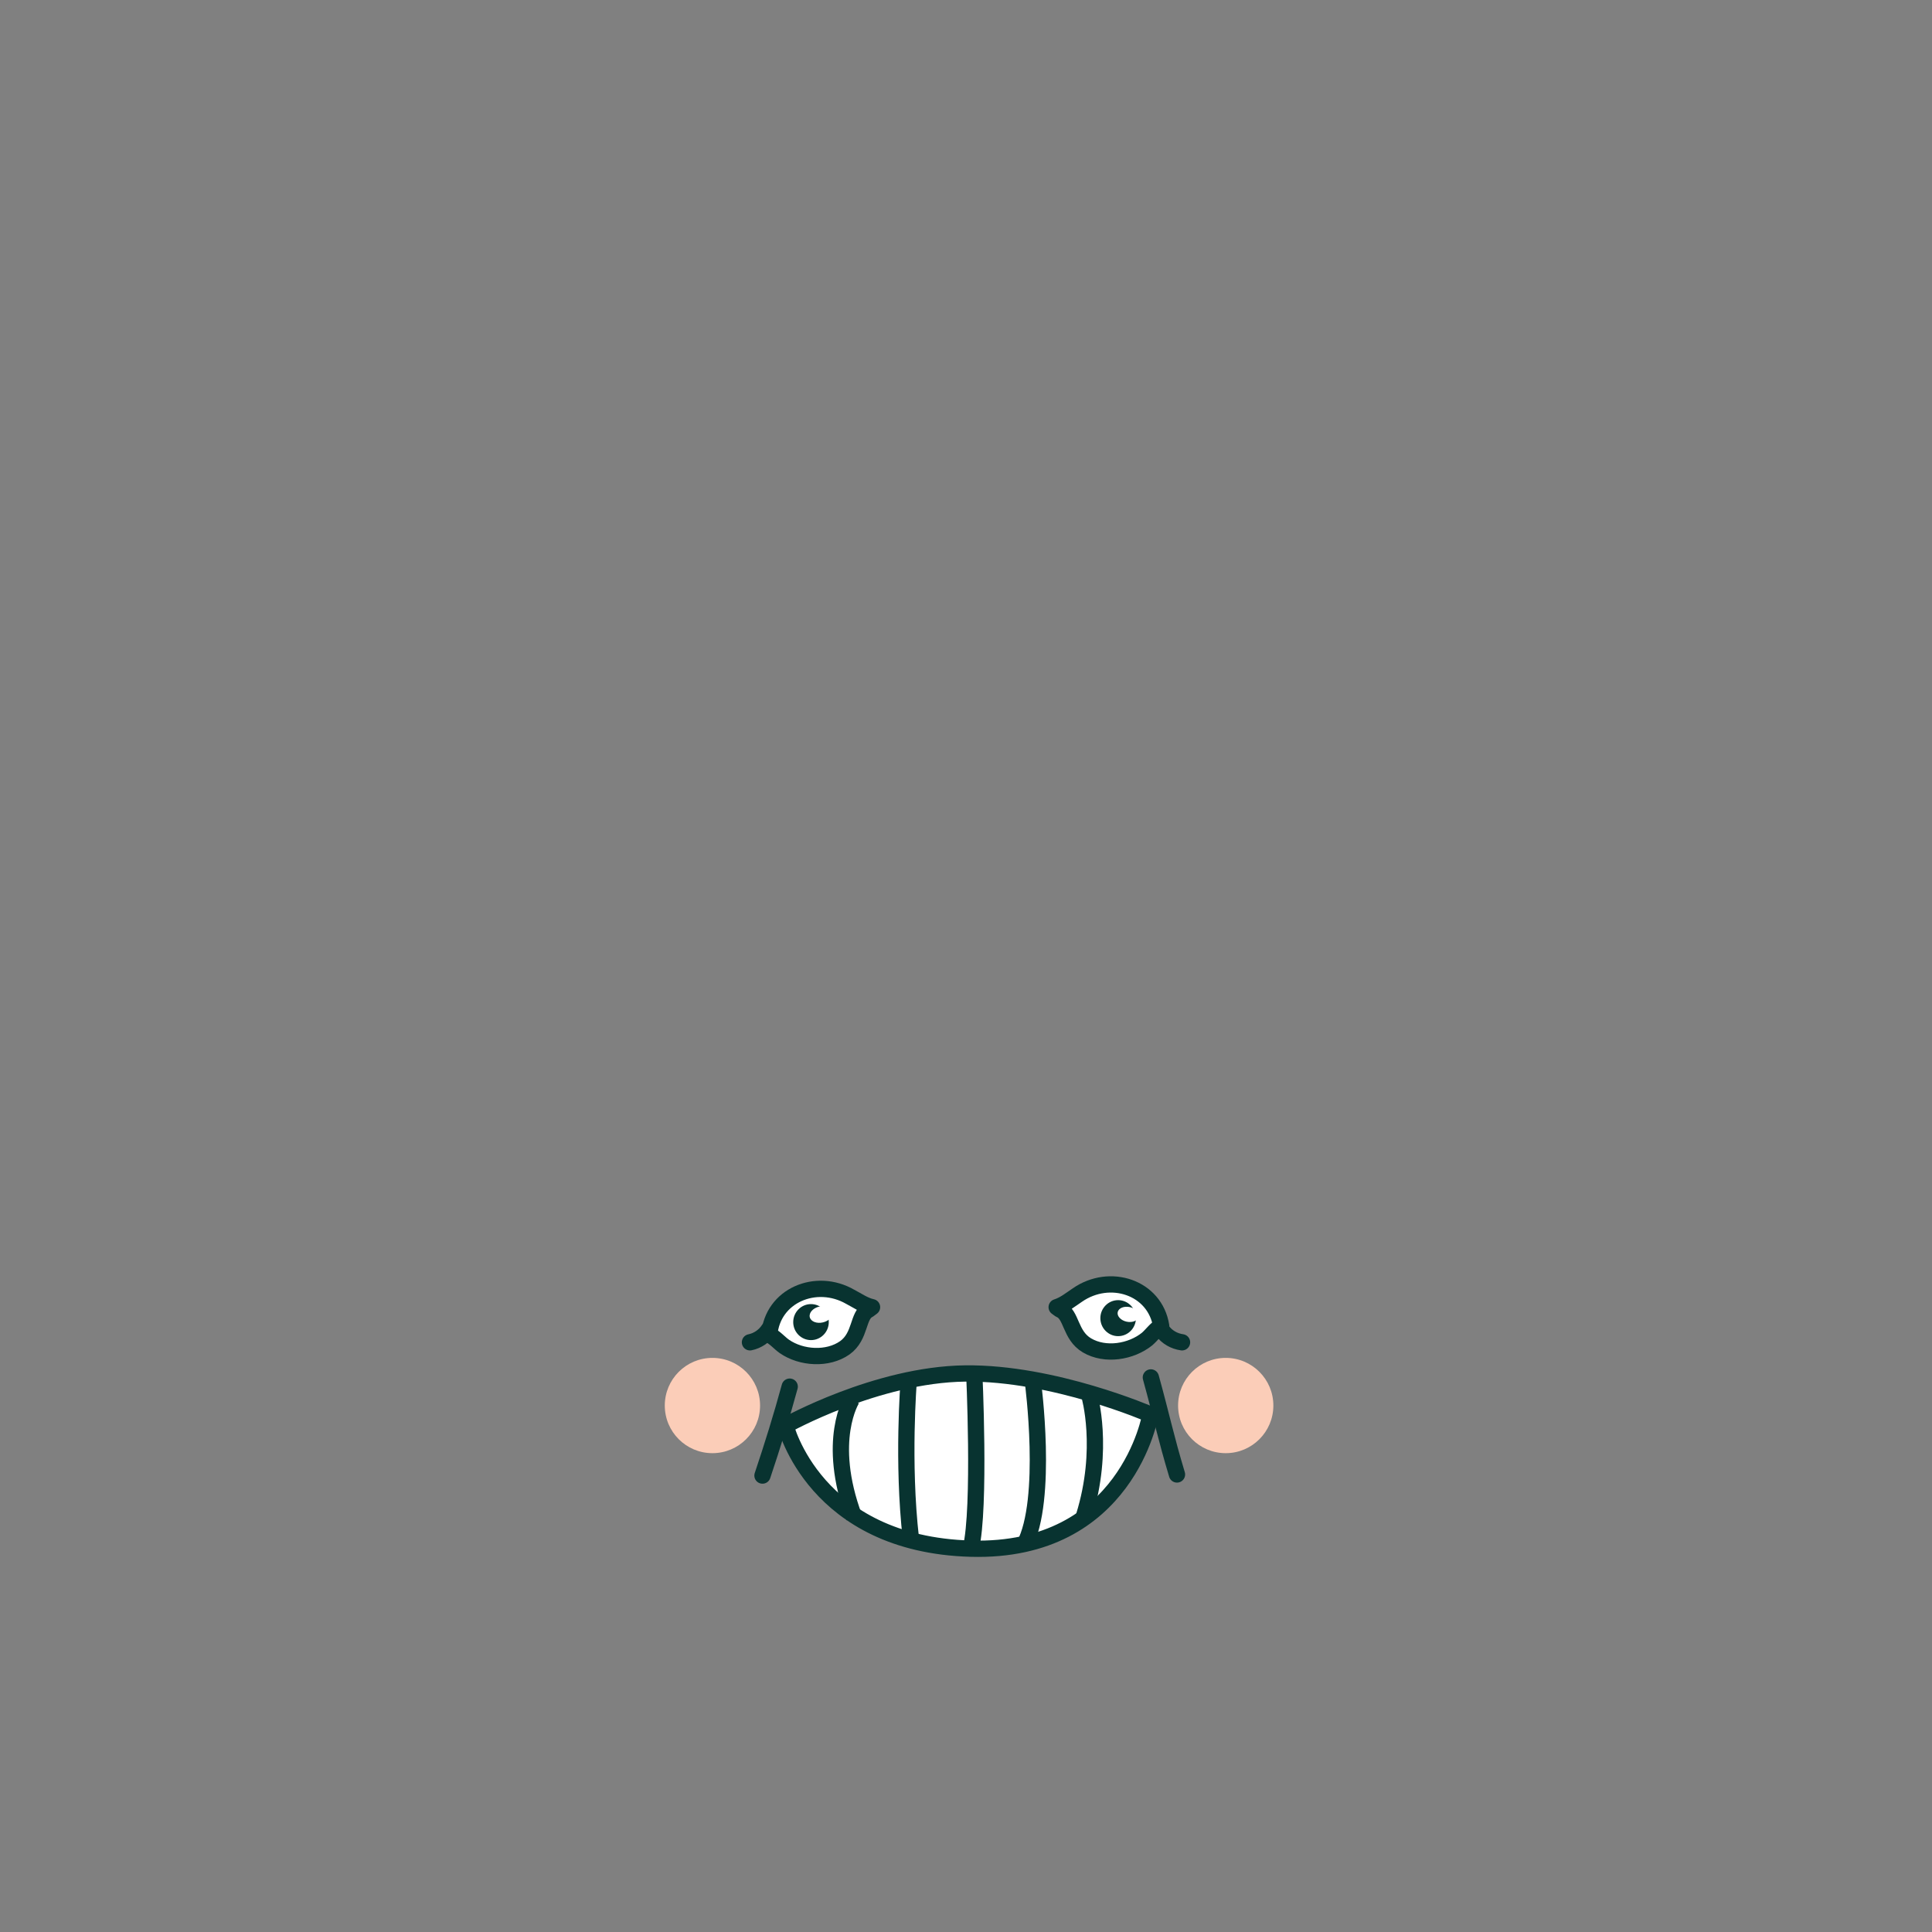 <?xml version="1.0" encoding="utf-8"?>
<!-- Generator: Adobe Illustrator 28.0.0, SVG Export Plug-In . SVG Version: 6.00 Build 0)  -->
<svg version="1.1" id="Face" xmlns="http://www.w3.org/2000/svg" xmlns:xlink="http://www.w3.org/1999/xlink" x="0px" y="0px"
	 viewBox="0 0 880 880" style="enable-background:new 0 0 880 880;" xml:space="preserve">
<rect x="0" y="0" width="880" height="880" fill="#808080" stroke="none"/>
<style type="text/css">
	.st0{fill:none;stroke:#083330;stroke-width:7.416;stroke-linecap:round;stroke-miterlimit:10;}
	.st1{fill:#FFFFFF;stroke:#083330;stroke-width:7.416;stroke-linecap:round;stroke-miterlimit:10;}
	.st2{fill:none;stroke:#083330;stroke-width:7.416;stroke-miterlimit:10;}
	.st3{fill:#FFFFFF;stroke:#083330;stroke-width:7.416;stroke-linecap:round;stroke-linejoin:round;stroke-miterlimit:10;}
	.st4{fill:none;stroke:#083330;stroke-width:7.416;stroke-linecap:round;stroke-linejoin:round;stroke-miterlimit:10;}
	.st5{fill:#083330;}
	.st6{fill:#FFFFFF;}
	.st7{fill:#FBCDB8;}
</style>
<g>
	<path class="st0" d="M359.7,631.6c-3.7,13.6-7.9,27.1-12.4,40.5"/>
	<path class="st0" d="M524.2,627.4c5.2,18.9,6.7,26.9,11.9,44.2"/>
	<path class="st1" d="M357.8,649.3c0,0,41.4-23.2,81.8-23.7s84.4,18.7,84.4,18.7s-10.6,63.1-81.8,61.1S357.8,649.3,357.8,649.3z"/>
	<path class="st2" d="M388.1,637.2c0,0-12.1,18.7,1,54"/>
	<path class="st2" d="M413.9,629.1c0,0-3,36.9,1,71.7"/>
	<path class="st2" d="M443.7,624c0,0,3,63.1-1.5,81.3"/>
	<path class="st2" d="M470.5,629.6c0,0,7.1,53.5-4,74.3"/>
	<path class="st2" d="M496.2,635.6c0,0,7.1,24.2-2.5,55.1"/>
	<path class="st3" d="M397.2,595.4c-3.6-0.8-6.6-3-9.9-4.7c-15.6-9-35.5-0.6-36.9,17.3c2.6,1.2,4.5,3.6,6.9,5.3
		c7.7,5.3,19.7,6.1,27.5,0.6c7.4-5.3,5.7-14.8,10.8-17.3L397.2,595.4z"/>
	<path class="st3" d="M481.3,595.4c3.5-1.1,6.4-3.5,9.4-5.5c14.8-10.3,35.4-3.6,38.2,14.1c-2.5,1.4-4.2,4-6.4,5.9
		c-7.3,5.9-19.1,7.8-27.4,2.9c-7.8-4.6-6.9-14.2-12.3-16.3L481.3,595.4z"/>
	<path class="st4" d="M350.2,605.5c-1.9,3-5.1,5.2-8.6,5.9"/>
	<path class="st4" d="M529.4,606.1c2.1,2.9,5.4,4.8,9,5.3"/>
	<ellipse class="st5" cx="369.4" cy="602.2" rx="8.1" ry="8.2"/>
	<ellipse class="st5" cx="509.3" cy="600.4" rx="8.1" ry="8.2"/>
	
		<ellipse transform="matrix(0.207 -0.978 0.978 0.207 -177.865 977.584)" class="st6" cx="514.1" cy="598.5" rx="3.4" ry="4.9"/>
	
		<ellipse transform="matrix(0.973 -0.233 0.233 0.973 -128.987 103.337)" class="st6" cx="373.6" cy="598.6" rx="5.3" ry="3.7"/>
	<circle class="st7" cx="324.5" cy="640.2" r="21.7"/>
	<circle class="st7" cx="558.3" cy="640.2" r="21.7"/>
</g>
</svg>
